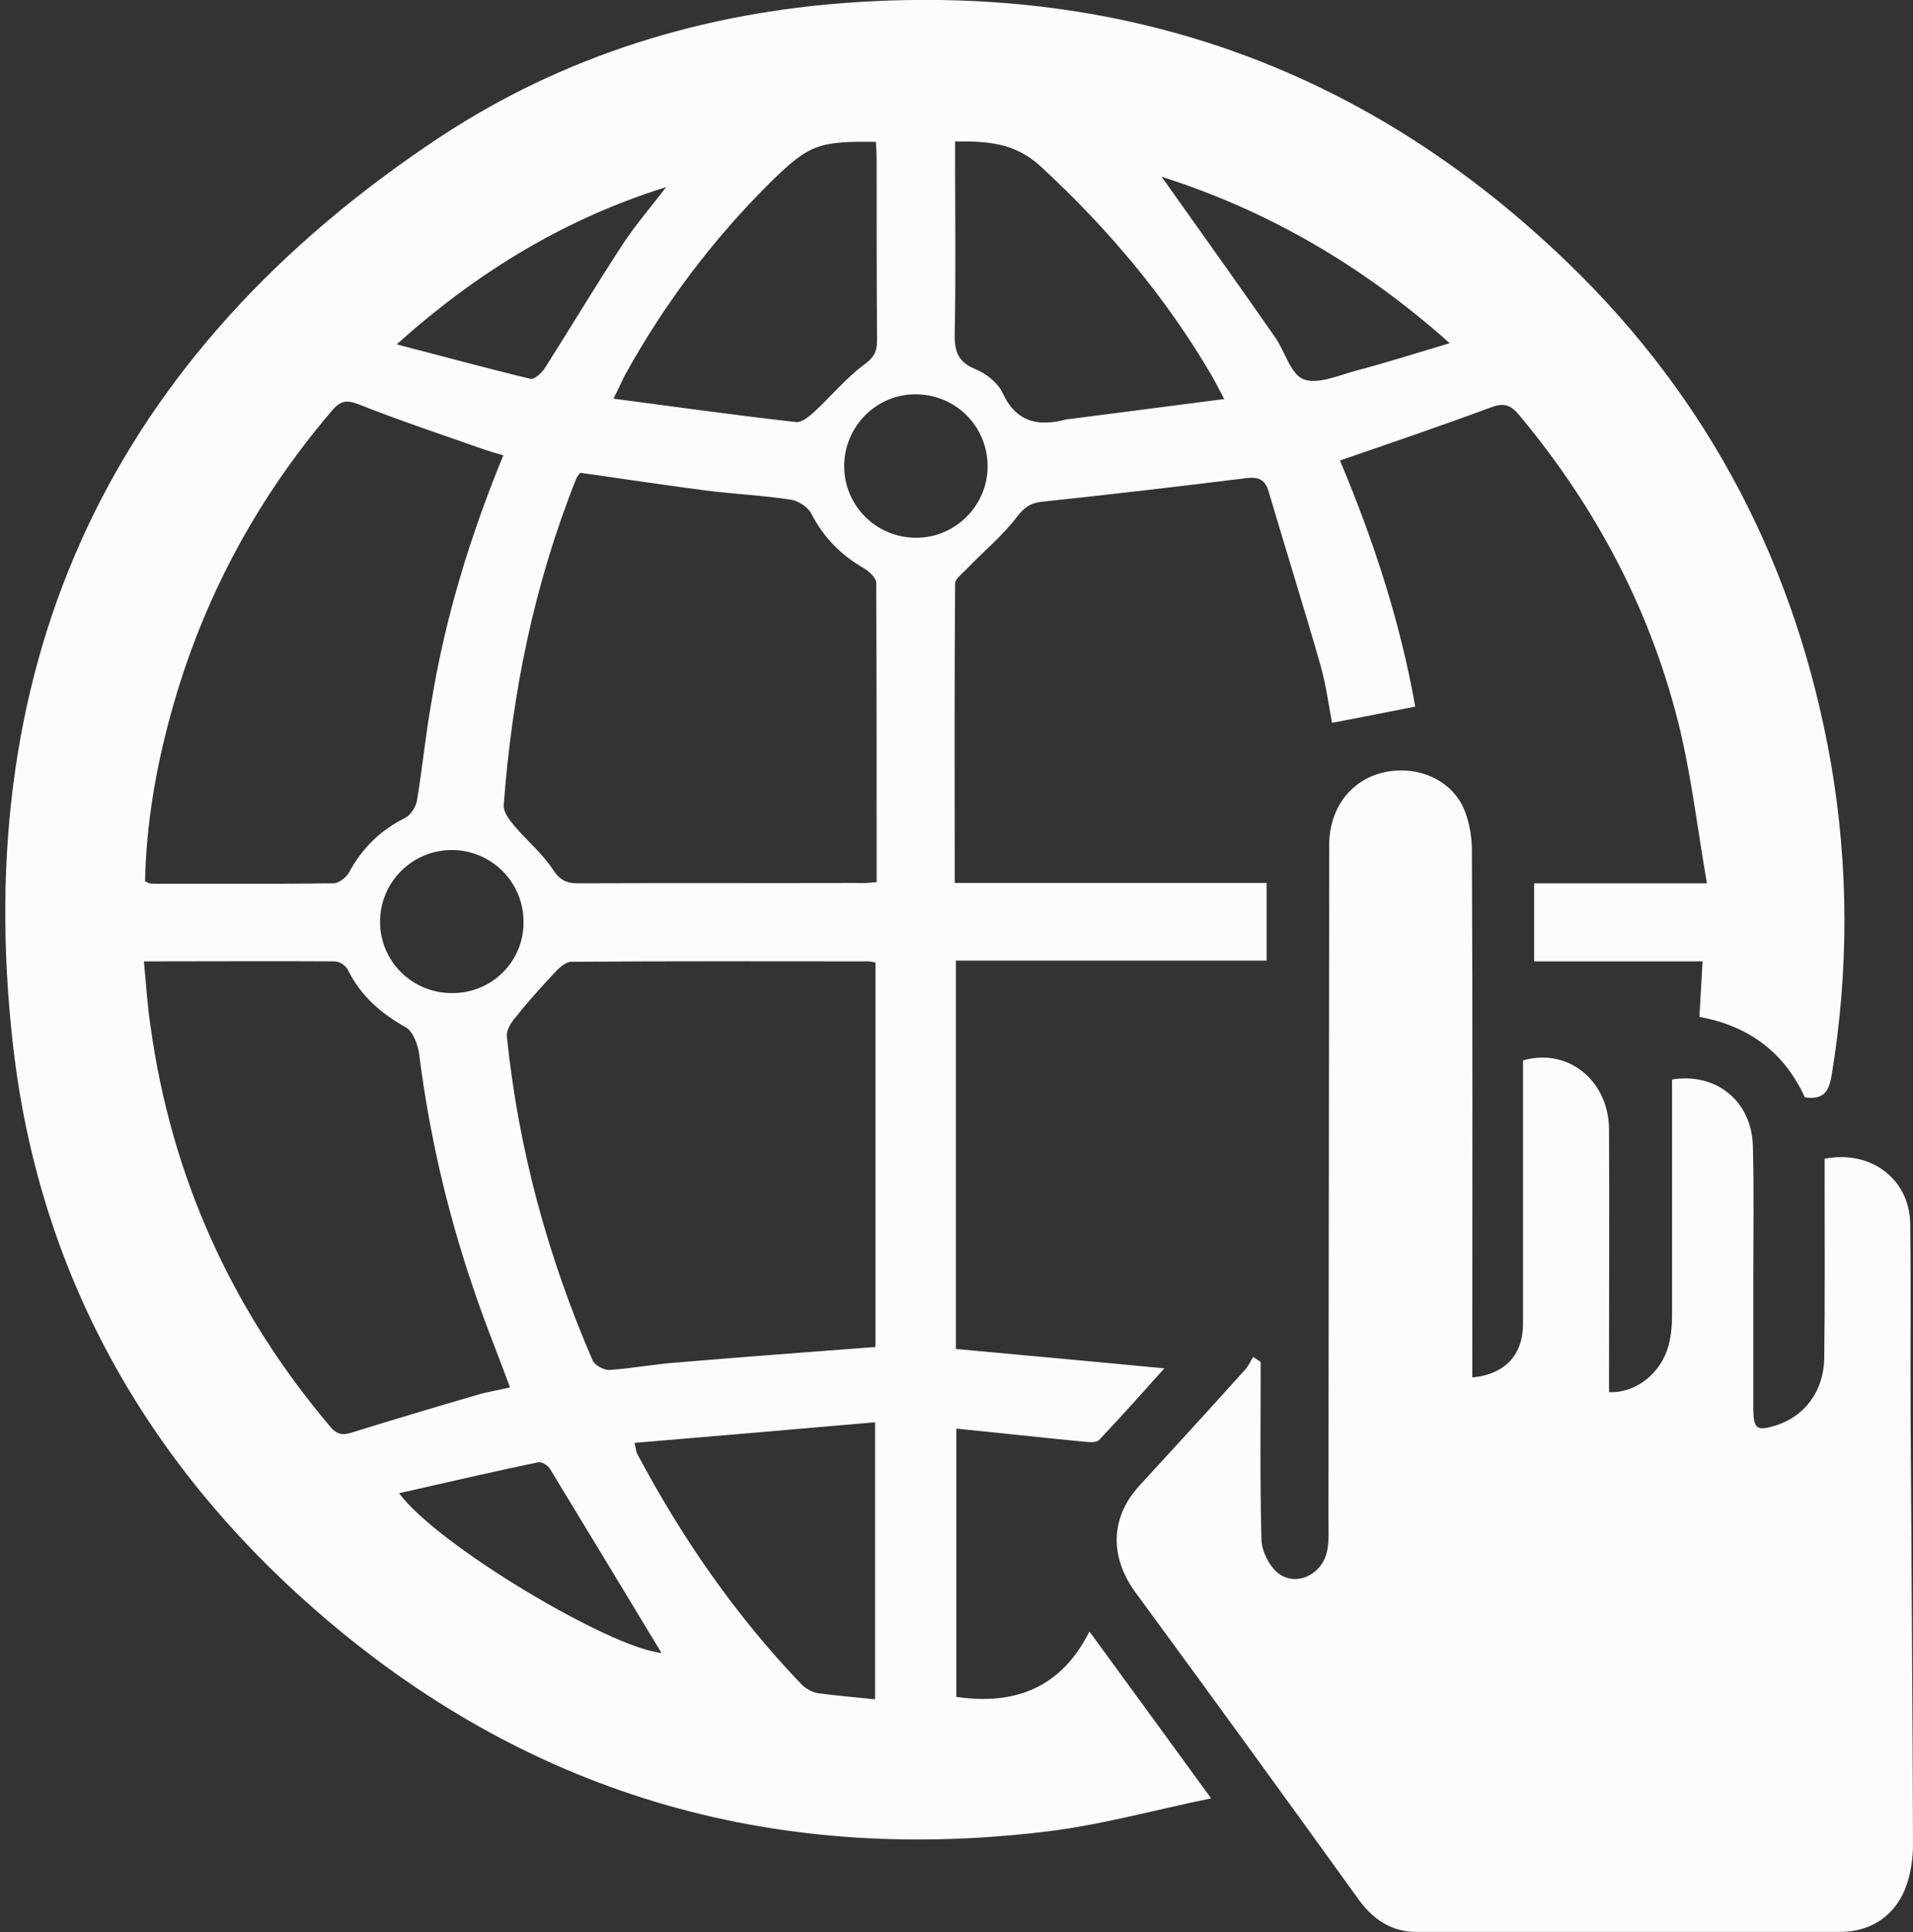 <?xml version="1.0" encoding="utf-8"?>
<!-- Generator: Adobe Illustrator 19.0.0, SVG Export Plug-In . SVG Version: 6.00 Build 0)  -->
<svg version="1.1" id="Слой_1" xmlns="http://www.w3.org/2000/svg" xmlns:xlink="http://www.w3.org/1999/xlink" x="0px" y="0px"
	 viewBox="0 0 482.7 487.6" style="enable-background:new 0 0 482.7 487.6;" xml:space="preserve">
<rect x="0" y="0" width="482.7" height="487.6" fill="#333333" stroke="none"/>
<style type="text/css">
	.st0{fill:#FCFCFC;}
</style>
<path class="st0" d="M455.4,276.9c-5.1-11.2-14-18-26.6-20.3c0.3-4.7,0.5-9.1,0.8-14c-14.3,0-28.2,0-42.5,0c0-6.7,0-12.9,0-19.7
	c14.3,0,28.2,0,43.6,0c-2.3-13.3-3.8-26-6.7-38.4c-7.1-29.8-21.1-56.3-40.7-79.8c-2.2-2.6-3.9-3.1-7.1-1.9
	c-12.4,4.6-25,8.9-38.1,13.4c8.4,19.9,15.2,40.6,19,62.1c-7,1.4-13.7,2.7-21,4.1c-0.8-4.3-1.5-9.5-2.9-14.5
	c-4.2-14.7-8.8-29.3-13.1-43.9c-1-3.3-2.8-3.7-6-3.3c-17,2.1-34,4.1-51.1,5.9c-2.9,0.3-4.4,1.3-6.3,3.7c-3.6,4.8-8.4,8.7-12.6,13.1
	c-1.1,1.2-3,2.5-3.1,3.8c-0.2,25-0.1,49.9-0.1,75.6c26.3,0,52.4,0,78.7,0c0,6.8,0,12.9,0,19.6c-26,0-52,0-78.4,0c0,33,0,65.4,0,98
	c17.1,1.6,34.1,3.1,52.6,4.9c-6.1,6.8-11.2,12.5-16.5,18.1c-0.7,0.7-2.5,0.5-3.7,0.4c-10.6-1-21.2-2.2-32.3-3.3
	c0,22.8,0,45.2,0,67.7c14.5,2.1,26.3-2,33.6-16.5c10.4,14.3,20.1,27.5,30.7,42.1c-14.6,3-28.1,6.8-41.8,8.4
	c-69.6,8.4-131.5-9.8-184.3-56C36.5,368.6,9.8,320.9,3.3,263.9C-7.9,165.8,28.8,89,111,34.6c31.4-20.7,66.7-31.5,104.3-34
	c69.9-4.7,130.3,17.3,180.5,65.9c35.8,34.6,57.6,77,66.2,126.1c4.5,26.2,4.5,52.3,0.2,78.6C461.5,275.4,460.2,277.6,455.4,276.9z
	 M220.9,339.9c0-32.3,0-64.6,0-97c-0.8-0.2-1.3-0.3-1.8-0.3c-25,0-49.9-0.1-74.9,0.1c-1.4,0-3,1.4-4.1,2.6
	c-3.5,3.7-6.9,7.5-10.1,11.5c-1.1,1.3-2.3,3.3-2.1,4.8c2.9,28.3,10.3,55.5,21.6,81.6c0.5,1.3,2.9,2.6,4.3,2.5
	c5.8-0.4,11.5-1.5,17.3-1.9C187.6,342.4,204,341.2,220.9,339.9z M221.2,222.6c0-25.5,0-50.5-0.1-75.5c0-1.3-1.8-2.9-3.1-3.7
	c-5.8-3.3-10.2-7.8-13.3-13.8c-0.8-1.6-3.2-3.2-5.1-3.5c-7.1-1.1-14.2-1.4-21.3-2.3c-10.7-1.4-21.3-3-31.9-4.5c-0.4,0.6-0.8,1-1,1.5
	c-10.6,26.5-16.2,54.1-18.3,82.4c-0.1,1.7,1.4,3.7,2.6,5.1c3.2,3.8,7.1,7,9.8,11.1c1.7,2.6,3.3,3.5,6.3,3.5c23.5-0.1,47,0,70.4-0.1
	C217.7,222.9,219.1,222.8,221.2,222.6z M36.3,242.6c0.6,6,0.9,11.3,1.7,16.5c5.3,38.1,20.6,71.7,45.4,101c2,2.3,3.6,2,6,1.2
	c10.3-3.2,20.7-6.3,31-9.3c2.6-0.8,5.4-1.2,8.3-1.9c-3.3-8.9-6.7-17.2-9.5-25.7c-6.4-18.9-10.9-38.3-13.4-58.2
	c-0.3-2.4-1.5-5.8-3.3-6.9c-6.3-3.5-11.4-7.9-14.7-14.5c-0.5-1.1-2.1-2.2-3.3-2.2C68.8,242.5,53,242.6,36.3,242.6z M127,114.9
	c-1.8-0.5-3.4-1-4.9-1.5c-10.5-3.7-21.1-7.2-31.4-11.3c-3.3-1.3-4.8-1-7,1.6c-19.2,22.5-32.8,48-40.6,76.5
	c-3.8,13.8-6.2,27.8-6.5,42.2c0.7,0.3,1.2,0.6,1.7,0.6c15.3,0,30.6,0.1,45.9-0.1c1.3,0,3.2-1.5,3.9-2.8c3.3-6.1,7.9-10.6,14.1-13.7
	c1.4-0.7,2.7-2.7,3-4.3c1.4-8.4,2.2-16.8,3.7-25.2C112.4,155.6,118.7,135.1,127,114.9z M241,35.7c0,1.9,0,3.6,0,5.2
	c0,14.3,0.2,28.6-0.1,42.9c-0.1,4.4,0.5,7.4,5.1,9.3c2.8,1.1,5.8,3.5,7,6.1c3.5,7.5,9.1,8.5,16.2,6.6c0.3-0.1,0.7,0,1-0.1
	c12.6-1.6,25.3-3.3,38.7-5c-1.4-2.6-2.2-4.3-3.2-6c-11.6-19.8-26.2-37.1-43.1-52.7C256.1,36,249.1,35.6,241,35.7z M154.8,100.6
	c15.9,2.1,30.9,4.2,46,5.9c1.5,0.2,3.5-1.5,4.9-2.8c4.1-3.8,7.7-8.2,12.1-11.5c2.5-1.8,3.5-3.2,3.5-6.2c-0.1-15.2-0.1-30.3-0.1-45.5
	c0-1.6-0.1-3.2-0.2-4.7c-14.6-0.2-16.9,0.7-26.7,10.3c-14.6,14.5-26.9,30.9-36.8,48.9C156.8,96.5,156.1,98,154.8,100.6z
	 M220.8,428.8c0-23.4,0-46.1,0-69.9c-20.5,1.8-40.5,3.5-60.7,5.2c0.4,1.6,0.4,2.1,0.6,2.6c11.3,21.3,24.9,41,41.6,58.4
	c1.1,1.1,2.8,2,4.3,2.2C211.2,427.9,215.8,428.3,220.8,428.8z M293.1,44.6c9.6,13.5,19.1,26.8,28.5,40.3c2.6,3.6,4,9.5,7.3,10.8
	c3.6,1.4,8.9-1,13.4-2.2c7.6-2,15.1-4.4,23.5-6.9C343.7,66.9,319.8,53.1,293.1,44.6z M100.7,376.8c9.6,13.1,53.3,39.1,66.2,40.3
	c-9.2-15.2-18.6-30.8-28.1-46.4c-0.5-0.9-2.1-1.9-3-1.7C124.2,371.4,112.7,374.1,100.7,376.8z M100.1,86.9c12,3.1,22.9,6.1,33.8,8.7
	c1,0.2,2.9-1.6,3.7-2.9c6.4-10.1,12.6-20.4,19.1-30.4c3.4-5.3,7.6-10.1,11.4-15.1C142.9,55.1,120.8,68.3,100.1,86.9z M132.1,232.6
	c0-10-8.1-18.1-18.1-18.1c-10,0-18.1,8.1-18.1,18.1c0,10,8.1,18,18.1,18C124.1,250.7,132.2,242.6,132.1,232.6z M249.2,117.5
	c-0.1-10.1-8.2-18-18.2-18c-10,0-18,8.2-18,18.2c0.1,10,8.1,18,18.2,18C241.1,135.7,249.3,127.5,249.2,117.5z M316.2,342.4
	c-0.7,1.1-1.2,2.4-2.1,3.3c-8.8,9.8-17.7,19.5-26.6,29.2c-7.5,8.2-7.5,18.2-0.8,27.2c18.8,25.6,37.5,51.4,56.1,77.2
	c3.7,5.1,8.3,8.2,14.6,8.2c35.7,0,71.3,0,107,0c7.9,0,14.2-4.4,16.7-11.9c1.1-3.2,1.6-6.8,1.6-10.3c-0.1-35.6-0.4-71.3-0.6-106.9
	c-0.1-16.5,0.1-33-0.1-49.5c-0.1-11.3-9.9-18.8-21.6-16.5c0,1.7,0,3.5,0,5.3c0,15,0.1,30-0.1,45c-0.1,8.3-4.9,14.7-12.2,17
	c-4.8,1.5-5.6,0.9-5.7-4c0-10.7,0-21.3,0-32c0-11.5,0.2-23-0.1-34.5c-0.3-11.3-9.2-18.6-20.4-16.8c0,1.7,0,3.5,0,5.3c0,18,0,36,0,54
	c0,2.6-0.2,5.4-0.9,7.9c-1.9,7-8.3,12-15,11.7c0-1.8,0-3.6,0-5.4c0-20.3,0.1-40.7,0-61c-0.1-12.3-10.5-20.6-21.7-17.3
	c0,1.7,0,3.6,0,5.4c0,20.3,0,40.7,0,61c0,7.9-4.5,12.8-12.8,13.6c0-2.2,0-4.3,0-6.4c0-42.2,0.1-84.3-0.1-126.5c0-3.7-0.7-7.7-2.2-11
	c-3.5-7.4-12.2-10.7-20.4-8.7c-8.1,2-13.4,9.1-13.4,18.2c-0.1,56.7-0.1,113.3-0.2,170c0,2.7,0.2,5.4-0.3,8
	c-1.1,6.1-7.9,9.4-12.5,5.7c-2.2-1.8-4-5.5-4.1-8.3c-0.4-15-0.2-29.9-0.2-44.9C317.3,343.1,316.8,342.8,316.2,342.4z"/>
</svg>
